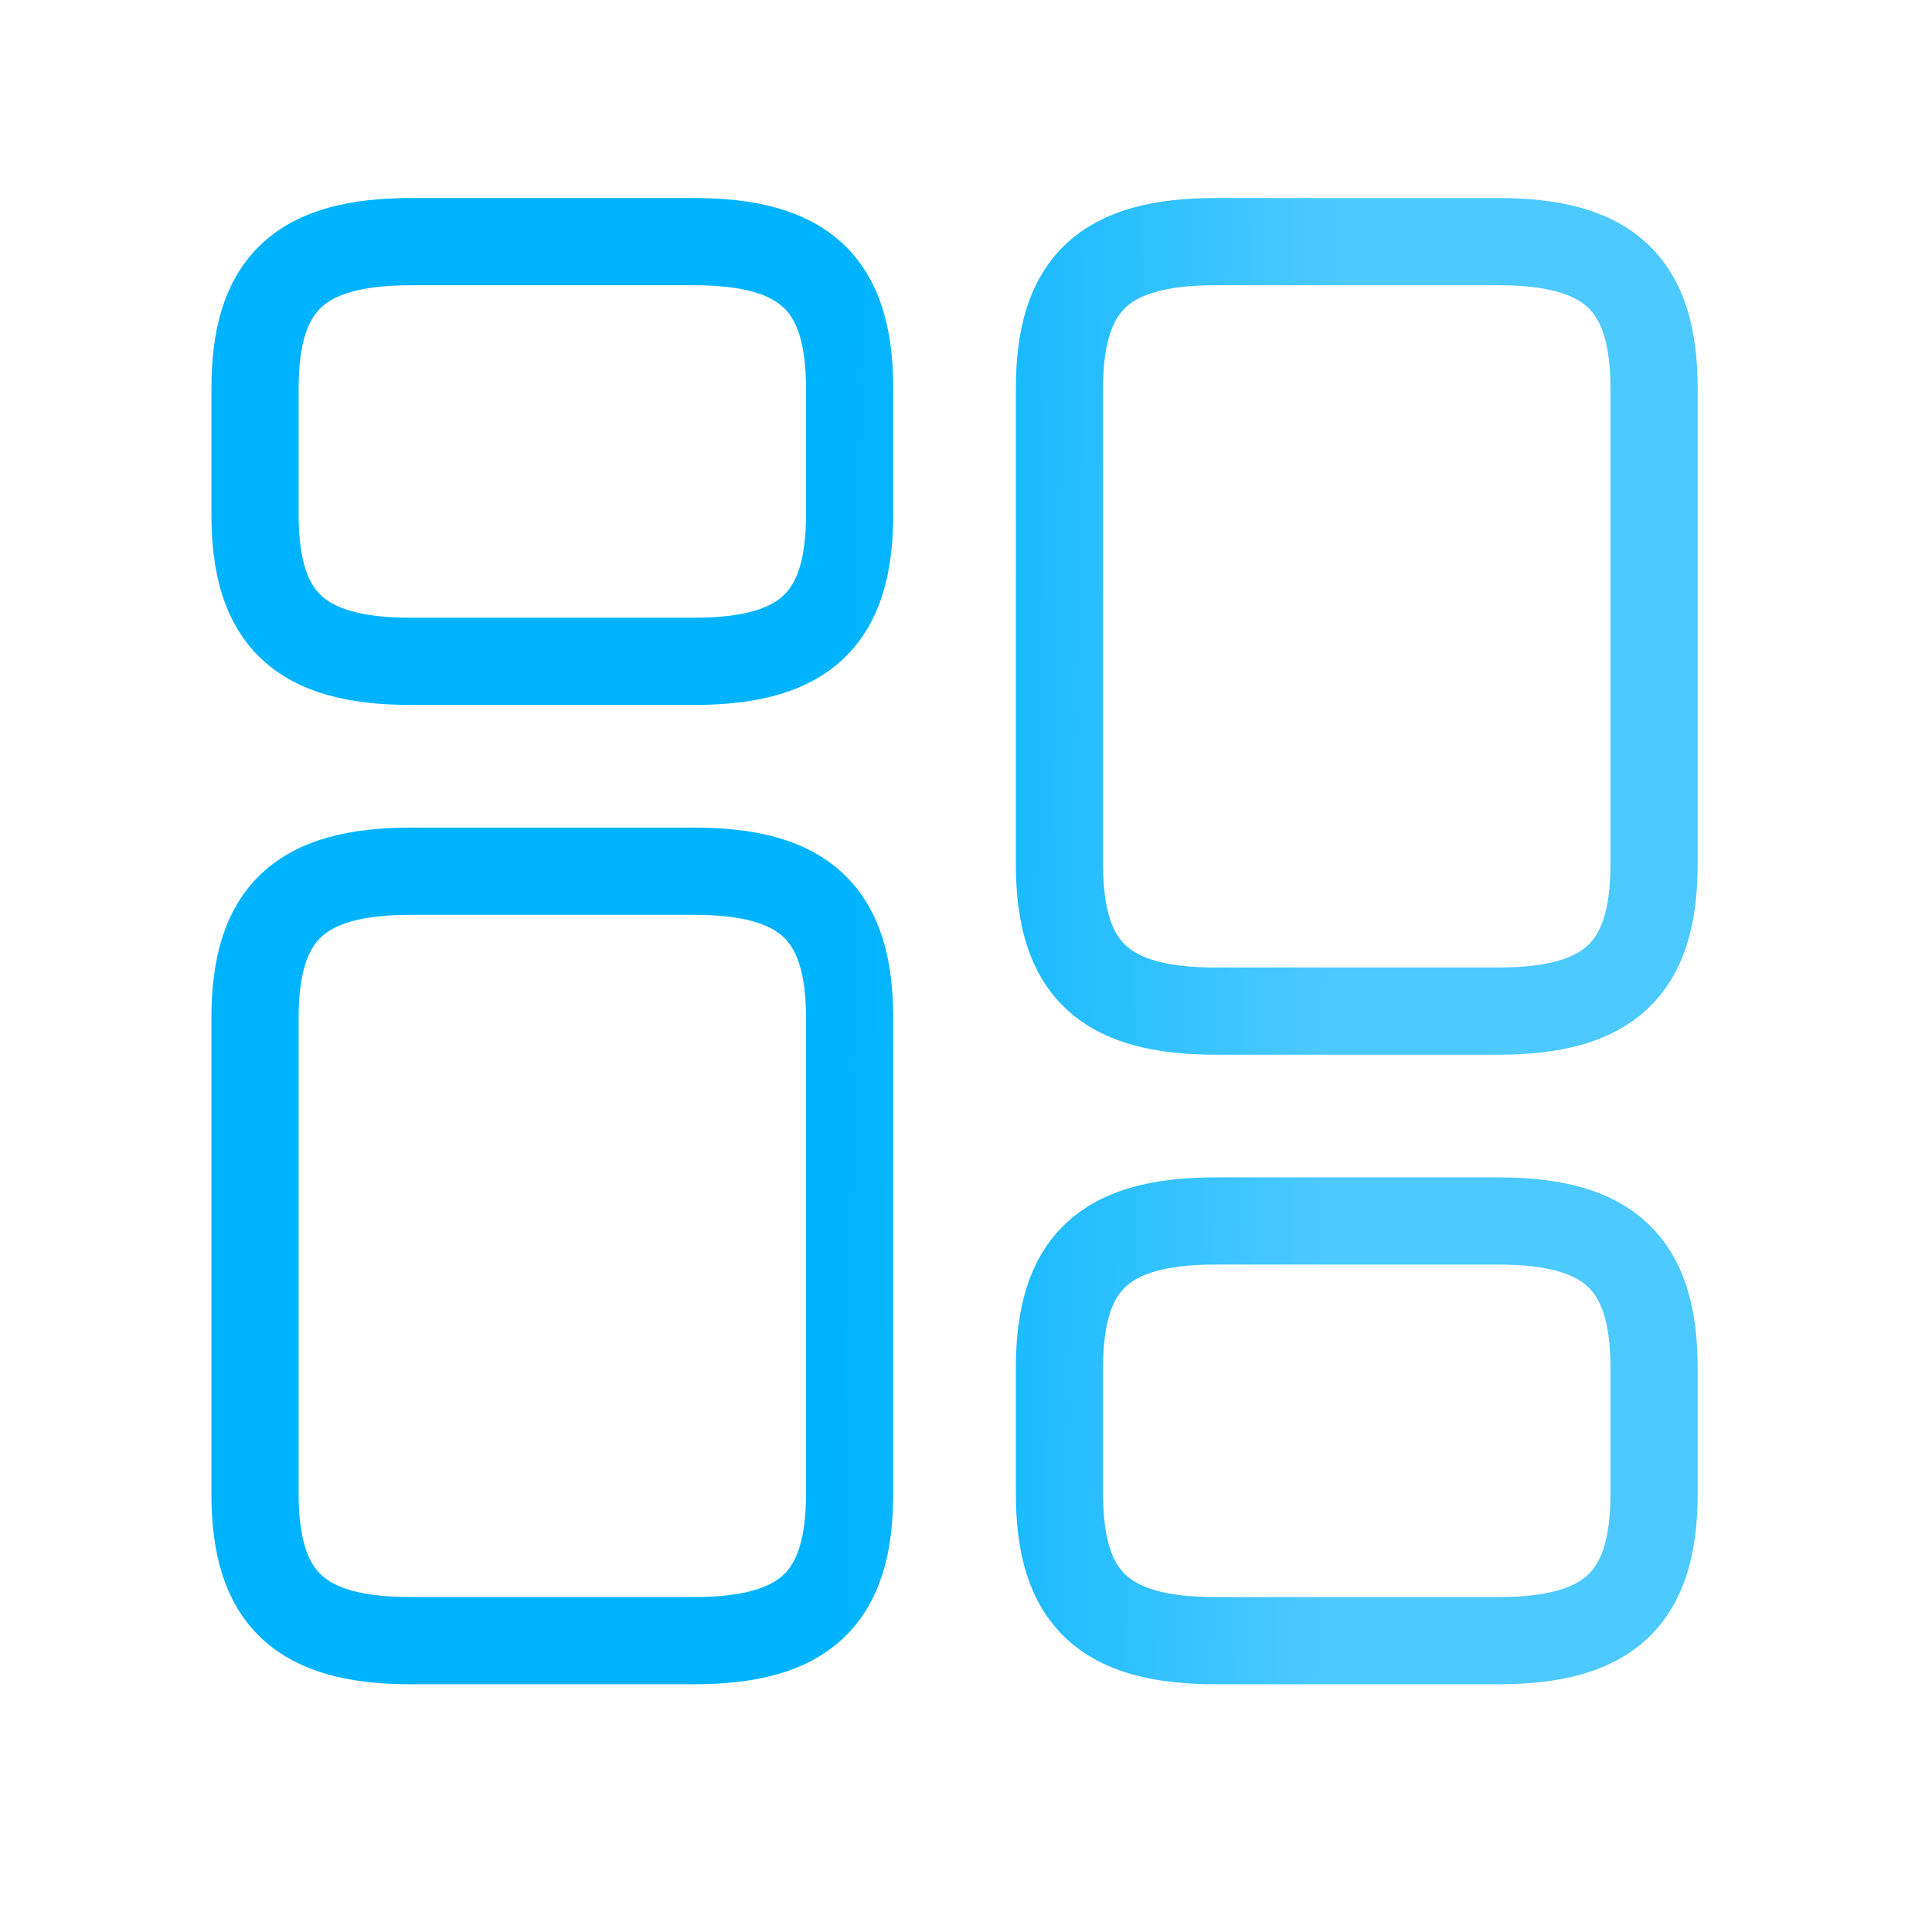 <svg width="29" height="29" viewBox="0 0 29 29" fill="none" xmlns="http://www.w3.org/2000/svg">
<path d="M24.828 12.972V5.832C24.828 4.257 24.156 3.627 22.487 3.627H18.245C16.575 3.627 15.903 4.257 15.903 5.832V12.972C15.903 14.547 16.575 15.177 18.245 15.177H22.487C24.156 15.177 24.828 14.547 24.828 12.972ZM24.828 22.422V20.532C24.828 18.957 24.156 18.327 22.487 18.327H18.245C16.575 18.327 15.903 18.957 15.903 20.532V22.422C15.903 23.997 16.575 24.627 18.245 24.627H22.487C24.156 24.627 24.828 23.997 24.828 22.422ZM12.753 15.282V22.422C12.753 23.997 12.081 24.627 10.412 24.627H6.17C4.5 24.627 3.828 23.997 3.828 22.422V15.282C3.828 13.707 4.5 13.077 6.17 13.077H10.412C12.081 13.077 12.753 13.707 12.753 15.282ZM12.753 5.832V7.722C12.753 9.297 12.081 9.927 10.412 9.927H6.17C4.5 9.927 3.828 9.297 3.828 7.722V5.832C3.828 4.257 4.5 3.627 6.17 3.627H10.412C12.081 3.627 12.753 4.257 12.753 5.832Z" stroke="url(#paint0_linear_3680_4805)" stroke-width="1.309" stroke-linecap="round" stroke-linejoin="round"/>
<defs>
<linearGradient id="paint0_linear_3680_4805" x1="2.848" y1="15.416" x2="19.949" y2="15.609" gradientUnits="userSpaceOnUse">
<stop offset="0.571" stop-color="#00B3FF"/>
<stop offset="1" stop-color="#4CC9FF"/>
</linearGradient>
</defs>
</svg>
